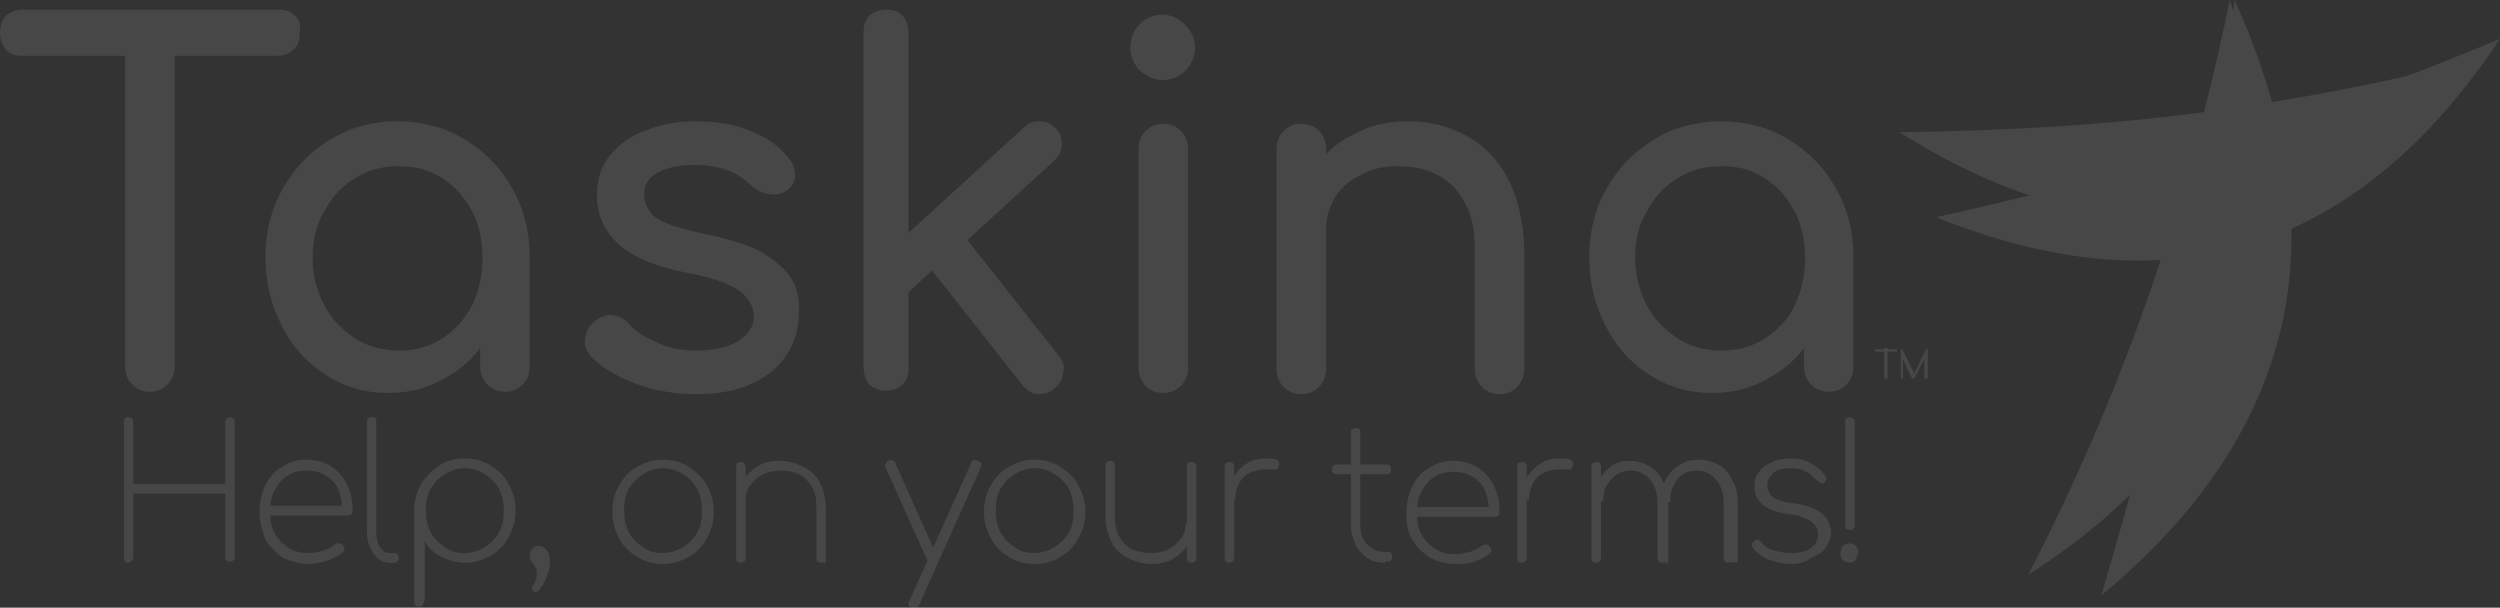 <svg width="144" height="35" viewBox="0 0 144 35" fill="none" xmlns="http://www.w3.org/2000/svg">
<rect x="0" y="0" width="144" height="35" fill="#333333" stroke="none"/>
<g opacity="0.1" clip-path="url(#clip0)">
<path d="M16.989 0.908C16.717 0.629 16.445 0.559 16.038 0.559H10.126H7.271H1.291C0.883 0.559 0.612 0.699 0.34 0.908C0.136 1.118 0 1.467 0 1.886C0 2.306 0.136 2.585 0.34 2.864C0.612 3.144 0.883 3.214 1.291 3.214H7.203V21.098C7.203 21.517 7.339 21.866 7.611 22.146C7.883 22.425 8.223 22.565 8.63 22.565C9.038 22.565 9.378 22.425 9.65 22.146C9.922 21.866 10.058 21.517 10.058 21.098V3.214H15.97C16.378 3.214 16.649 3.074 16.921 2.864C17.193 2.585 17.261 2.306 17.261 1.886C17.329 1.467 17.261 1.118 16.989 0.908Z" fill="white"/>
<path d="M29.493 10.829C28.813 9.641 27.93 8.733 26.775 8.034C25.619 7.336 24.328 6.986 22.901 6.986C21.474 6.986 20.183 7.336 19.028 8.034C17.872 8.733 16.989 9.641 16.309 10.829C15.63 12.016 15.29 13.344 15.29 14.811C15.29 16.278 15.63 17.605 16.241 18.793C16.853 19.98 17.669 20.889 18.756 21.587C19.843 22.286 20.998 22.635 22.358 22.635C23.717 22.635 24.872 22.286 25.959 21.587C26.639 21.168 27.182 20.679 27.658 20.05V21.098C27.658 21.517 27.794 21.867 28.066 22.146C28.338 22.425 28.677 22.565 29.085 22.565C29.493 22.565 29.833 22.425 30.105 22.146C30.376 21.867 30.512 21.517 30.512 21.098V14.811C30.512 13.344 30.172 12.016 29.493 10.829ZM25.483 19.491C24.736 19.98 23.921 20.19 22.969 20.19C22.086 20.19 21.202 19.98 20.455 19.491C19.707 19.002 19.096 18.374 18.688 17.605C18.28 16.837 18.008 15.928 18.008 14.88C18.008 13.833 18.212 12.925 18.688 12.156C19.096 11.387 19.707 10.689 20.455 10.27C21.202 9.781 22.018 9.571 22.969 9.571C23.921 9.571 24.736 9.781 25.483 10.27C26.231 10.759 26.775 11.387 27.182 12.156C27.59 12.925 27.794 13.833 27.794 14.88C27.794 15.859 27.59 16.767 27.182 17.605C26.775 18.374 26.231 19.002 25.483 19.491Z" fill="white"/>
<path d="M45.598 16.068C45.258 15.509 44.647 15.02 43.899 14.531C43.084 14.112 41.996 13.763 40.637 13.483C39.618 13.274 38.87 13.064 38.395 12.855C37.851 12.645 37.511 12.366 37.375 12.086C37.172 11.807 37.104 11.527 37.104 11.178C37.104 10.619 37.375 10.2 37.919 9.92C38.463 9.641 39.142 9.501 39.958 9.501C40.637 9.501 41.249 9.571 41.793 9.781C42.336 9.92 42.812 10.27 43.288 10.689C43.559 10.968 43.899 11.108 44.307 11.178C44.715 11.248 45.054 11.178 45.326 10.968C45.598 10.759 45.802 10.479 45.802 10.13C45.802 9.781 45.734 9.501 45.462 9.152C44.919 8.453 44.171 7.895 43.22 7.545C42.268 7.126 41.181 6.986 40.026 6.986C39.074 6.986 38.191 7.126 37.307 7.475C36.424 7.755 35.745 8.244 35.201 8.873C34.657 9.501 34.385 10.27 34.385 11.248C34.385 12.366 34.793 13.274 35.609 14.042C36.424 14.811 37.783 15.37 39.618 15.719C41.045 15.998 42.064 16.348 42.608 16.767C43.152 17.186 43.424 17.675 43.424 18.234C43.424 18.793 43.084 19.282 42.54 19.631C41.996 19.98 41.181 20.19 40.094 20.19C39.278 20.19 38.463 20.05 37.783 19.701C37.104 19.422 36.628 19.072 36.288 18.723C36.016 18.374 35.745 18.234 35.337 18.164C34.997 18.094 34.589 18.234 34.249 18.513C33.91 18.793 33.774 19.072 33.706 19.491C33.638 19.91 33.774 20.19 34.046 20.539C34.657 21.168 35.473 21.657 36.56 22.076C37.647 22.495 38.87 22.705 40.094 22.705C41.385 22.705 42.472 22.495 43.356 22.076C44.239 21.657 44.919 21.098 45.326 20.399C45.802 19.701 46.006 18.932 46.006 18.024C46.074 17.326 45.938 16.627 45.598 16.068Z" fill="white"/>
<path d="M61.025 20.539L55.724 13.832L60.753 9.222C61.025 8.942 61.161 8.663 61.161 8.314C61.161 7.964 61.093 7.685 60.821 7.405C60.549 7.126 60.277 6.986 59.938 6.986C59.598 6.986 59.258 7.056 58.986 7.336L52.327 13.413V1.886C52.327 1.467 52.191 1.118 51.987 0.908C51.715 0.629 51.443 0.559 51.035 0.559C50.628 0.559 50.288 0.699 50.084 0.908C49.812 1.188 49.744 1.467 49.744 1.886V21.168C49.744 21.587 49.88 21.936 50.084 22.146C50.288 22.355 50.628 22.495 51.035 22.495C51.443 22.495 51.783 22.355 51.987 22.146C52.258 21.866 52.327 21.587 52.327 21.168V16.837L53.686 15.579L58.918 22.216C59.19 22.495 59.462 22.705 59.802 22.705C60.142 22.705 60.481 22.635 60.753 22.355C61.093 22.076 61.229 21.797 61.229 21.447C61.365 21.168 61.229 20.819 61.025 20.539Z" fill="white"/>
<path d="M67.005 7.126C66.597 7.126 66.258 7.266 65.986 7.545C65.714 7.825 65.578 8.174 65.578 8.593V21.168C65.578 21.587 65.714 21.936 65.986 22.216C66.258 22.495 66.597 22.635 67.005 22.635C67.413 22.635 67.753 22.495 68.025 22.216C68.296 21.936 68.432 21.587 68.432 21.168V8.593C68.432 8.174 68.296 7.825 68.025 7.545C67.753 7.266 67.413 7.126 67.005 7.126Z" fill="white"/>
<path d="M67.005 4.611C67.481 4.611 67.957 4.401 68.296 4.052C68.636 3.703 68.84 3.214 68.84 2.725C68.84 2.236 68.636 1.816 68.228 1.397C67.889 1.048 67.413 0.838 66.937 0.838C66.462 0.838 65.986 1.048 65.646 1.397C65.306 1.747 65.103 2.236 65.103 2.725C65.103 3.214 65.306 3.703 65.646 4.052C66.054 4.401 66.462 4.611 67.005 4.611Z" fill="white"/>
<path d="M86.848 10.27C86.304 9.222 85.489 8.384 84.469 7.825C83.45 7.266 82.363 6.986 81.072 6.986C79.848 6.986 78.761 7.266 77.81 7.825C77.266 8.104 76.79 8.453 76.382 8.873V8.593C76.382 8.174 76.247 7.825 75.975 7.545C75.703 7.266 75.363 7.126 74.955 7.126C74.548 7.126 74.208 7.266 73.936 7.545C73.664 7.825 73.528 8.174 73.528 8.593V21.238C73.528 21.657 73.664 22.006 73.936 22.286C74.208 22.565 74.548 22.705 74.955 22.705C75.363 22.705 75.703 22.565 75.975 22.286C76.247 22.006 76.382 21.657 76.382 21.238V13.204C76.382 12.505 76.586 11.877 76.926 11.318C77.266 10.759 77.81 10.34 78.421 10.06C79.033 9.711 79.712 9.571 80.528 9.571C81.343 9.571 82.091 9.711 82.77 10.06C83.45 10.409 83.926 10.899 84.333 11.597C84.741 12.296 84.945 13.134 84.945 14.252V21.238C84.945 21.657 85.081 22.006 85.353 22.286C85.625 22.565 85.964 22.705 86.372 22.705C86.78 22.705 87.12 22.565 87.391 22.286C87.663 22.006 87.799 21.657 87.799 21.238V14.252C87.731 12.645 87.391 11.318 86.848 10.27Z" fill="white"/>
<path d="M105.74 10.829C105.06 9.641 104.177 8.733 103.022 8.034C101.867 7.336 100.575 6.986 99.148 6.986C97.721 6.986 96.43 7.336 95.275 8.034C94.12 8.733 93.236 9.641 92.556 10.829C91.877 12.016 91.537 13.344 91.537 14.811C91.537 16.278 91.877 17.605 92.489 18.793C93.1 19.98 93.916 20.889 95.003 21.587C96.09 22.286 97.246 22.635 98.605 22.635C99.964 22.635 101.119 22.286 102.206 21.587C102.886 21.168 103.43 20.679 103.905 20.05V21.098C103.905 21.517 104.041 21.867 104.313 22.146C104.585 22.425 104.925 22.565 105.332 22.565C105.74 22.565 106.08 22.425 106.352 22.146C106.623 21.867 106.759 21.517 106.759 21.098V14.811C106.759 13.344 106.42 12.016 105.74 10.829ZM101.663 19.491C100.915 19.98 100.1 20.19 99.148 20.19C98.265 20.19 97.381 19.98 96.634 19.491C95.886 19.002 95.275 18.374 94.867 17.605C94.459 16.837 94.187 15.928 94.187 14.88C94.187 13.833 94.391 12.925 94.867 12.156C95.275 11.387 95.886 10.689 96.634 10.27C97.381 9.781 98.197 9.571 99.148 9.571C100.1 9.571 100.915 9.781 101.663 10.27C102.41 10.759 102.954 11.387 103.362 12.156C103.769 12.925 103.973 13.833 103.973 14.88C103.973 15.859 103.769 16.767 103.362 17.605C103.022 18.374 102.41 19.002 101.663 19.491Z" fill="white"/>
<path d="M126.671 6.497C121.303 7.195 115.526 7.545 109.41 7.615C115.594 11.527 121.438 13.064 127.079 12.365C132.719 11.666 138.02 8.662 143.117 3.283C137.544 4.75 132.04 5.798 126.671 6.497Z" fill="white"/>
<path d="M123.681 17.256C121.71 22.844 119.4 28.154 116.817 33.114C122.933 29.202 127.011 24.451 128.914 18.932C130.816 13.413 130.68 7.126 128.438 0C127.215 5.938 125.652 11.667 123.681 17.256Z" fill="white"/>
<path d="M125.72 16.487C124.497 21.936 122.934 27.874 121.031 34.301C126.672 29.621 130.137 24.451 131.429 18.723C132.72 12.994 131.768 6.776 128.71 0C127.963 5.519 126.943 10.968 125.72 16.487Z" fill="white"/>
<path d="M128.166 8.104C122.797 9.78 117.293 11.247 111.517 12.505C118.244 15.229 124.292 15.718 129.729 14.042C135.165 12.295 139.922 8.383 144 2.235C138.835 4.401 133.535 6.357 128.166 8.104Z" fill="white"/>
<path d="M7.407 32.415C7.339 32.415 7.271 32.415 7.203 32.345C7.135 32.275 7.135 32.205 7.135 32.136V24.311C7.135 24.241 7.135 24.172 7.203 24.102C7.271 24.032 7.339 24.032 7.407 24.032C7.475 24.032 7.543 24.032 7.61 24.102C7.678 24.172 7.678 24.241 7.678 24.311V27.874H12.979V24.311C12.979 24.241 12.979 24.172 13.047 24.102C13.115 24.032 13.183 24.032 13.251 24.032C13.319 24.032 13.387 24.032 13.455 24.102C13.523 24.172 13.523 24.241 13.523 24.311V32.066C13.523 32.136 13.523 32.205 13.455 32.275C13.387 32.345 13.319 32.345 13.251 32.345C13.183 32.345 13.115 32.345 13.047 32.275C12.979 32.205 12.979 32.136 12.979 32.066V28.433H7.678V32.066C7.678 32.136 7.678 32.205 7.61 32.275C7.543 32.345 7.475 32.415 7.407 32.415Z" fill="white"/>
<path d="M17.803 32.485C17.26 32.485 16.784 32.345 16.308 32.136C15.901 31.856 15.561 31.507 15.289 31.088C15.085 30.529 14.949 30.04 14.949 29.481C14.949 28.922 15.085 28.363 15.289 27.944C15.493 27.525 15.833 27.106 16.24 26.896C16.648 26.617 17.124 26.477 17.668 26.477C18.211 26.477 18.619 26.617 19.027 26.826C19.434 27.106 19.706 27.385 19.978 27.874C20.182 28.293 20.318 28.782 20.318 29.411C20.318 29.481 20.318 29.551 20.25 29.621C20.182 29.691 20.114 29.691 20.046 29.691H15.425V29.132H20.182L19.706 29.481C19.706 28.992 19.638 28.573 19.502 28.224C19.366 27.874 19.095 27.595 18.755 27.385C18.415 27.176 18.075 27.106 17.668 27.106C17.26 27.106 16.92 27.176 16.58 27.385C16.24 27.595 16.037 27.874 15.833 28.224C15.629 28.573 15.561 28.992 15.561 29.481C15.561 29.97 15.629 30.389 15.833 30.738C16.037 31.088 16.308 31.367 16.648 31.577C16.988 31.786 17.396 31.856 17.803 31.856C18.075 31.856 18.347 31.786 18.619 31.717C18.891 31.647 19.095 31.507 19.298 31.367C19.366 31.297 19.434 31.297 19.502 31.297C19.57 31.297 19.638 31.297 19.706 31.367C19.774 31.437 19.842 31.507 19.842 31.577C19.842 31.647 19.842 31.717 19.774 31.786C19.57 31.996 19.23 32.136 18.891 32.276C18.483 32.415 18.143 32.485 17.803 32.485Z" fill="white"/>
<path d="M22.493 32.415C22.221 32.415 22.017 32.345 21.813 32.205C21.61 32.066 21.474 31.856 21.338 31.577C21.202 31.297 21.134 31.018 21.134 30.669V24.311C21.134 24.241 21.134 24.102 21.202 24.102C21.27 24.032 21.338 24.032 21.406 24.032C21.474 24.032 21.61 24.032 21.61 24.102C21.677 24.172 21.677 24.241 21.677 24.311V30.669C21.677 31.018 21.745 31.297 21.881 31.507C22.017 31.716 22.221 31.856 22.425 31.856H22.697C22.765 31.856 22.833 31.856 22.901 31.926C22.969 31.996 22.969 32.066 22.969 32.136C22.969 32.205 22.969 32.275 22.901 32.345C22.833 32.415 22.765 32.415 22.697 32.415H22.493Z" fill="white"/>
<path d="M24.124 34.93C24.056 34.93 23.988 34.93 23.921 34.86C23.852 34.791 23.852 34.721 23.852 34.651V29.411C23.852 28.852 23.988 28.363 24.26 27.874C24.532 27.455 24.872 27.106 25.28 26.826C25.687 26.547 26.231 26.407 26.775 26.407C27.318 26.407 27.862 26.547 28.27 26.826C28.745 27.106 29.085 27.455 29.289 27.874C29.561 28.363 29.697 28.852 29.697 29.411C29.697 29.97 29.561 30.459 29.289 30.948C29.017 31.437 28.677 31.787 28.27 31.996C27.794 32.276 27.318 32.415 26.775 32.415C26.299 32.415 25.823 32.276 25.416 32.066C25.008 31.856 24.668 31.577 24.464 31.158V34.511C24.464 34.581 24.464 34.651 24.396 34.721C24.328 34.93 24.26 34.93 24.124 34.93ZM26.775 31.856C27.182 31.856 27.59 31.717 27.93 31.507C28.27 31.297 28.541 31.018 28.745 30.669C28.949 30.319 29.017 29.9 29.017 29.411C29.017 28.922 28.949 28.573 28.745 28.154C28.541 27.804 28.27 27.525 27.93 27.315C27.59 27.106 27.182 26.966 26.775 26.966C26.367 26.966 25.959 27.106 25.619 27.315C25.28 27.525 25.008 27.804 24.804 28.154C24.6 28.503 24.532 28.922 24.532 29.411C24.532 29.83 24.6 30.25 24.804 30.669C25.008 31.018 25.28 31.297 25.619 31.507C25.959 31.787 26.299 31.856 26.775 31.856Z" fill="white"/>
<path d="M30.852 34.092C30.784 34.092 30.716 34.092 30.716 34.022C30.648 34.022 30.648 33.952 30.648 33.882C30.648 33.812 30.648 33.742 30.716 33.672C30.784 33.603 30.852 33.533 30.852 33.393C30.919 33.323 30.919 33.184 30.919 33.044C30.919 32.904 30.919 32.764 30.852 32.694C30.784 32.625 30.784 32.555 30.716 32.485C30.648 32.415 30.58 32.345 30.58 32.275C30.512 32.206 30.512 32.066 30.512 31.996C30.512 31.856 30.58 31.716 30.648 31.577C30.784 31.507 30.852 31.437 30.987 31.437C31.191 31.437 31.327 31.507 31.463 31.647C31.599 31.786 31.667 31.996 31.667 32.345C31.667 32.555 31.667 32.764 31.599 32.904C31.531 33.114 31.463 33.253 31.395 33.463C31.327 33.603 31.259 33.742 31.123 33.882C31.055 34.022 30.987 34.092 30.852 34.092Z" fill="white"/>
<path d="M38.191 32.485C37.647 32.485 37.103 32.345 36.696 32.066C36.22 31.786 35.88 31.437 35.676 31.018C35.404 30.529 35.269 30.04 35.269 29.481C35.269 28.922 35.404 28.363 35.676 27.944C35.948 27.455 36.288 27.106 36.696 26.896C37.171 26.617 37.647 26.477 38.191 26.477C38.734 26.477 39.278 26.617 39.686 26.896C40.093 27.176 40.501 27.525 40.705 27.944C40.977 28.433 41.113 28.922 41.113 29.481C41.113 30.04 40.977 30.529 40.705 31.018C40.433 31.507 40.093 31.856 39.686 32.066C39.21 32.345 38.734 32.485 38.191 32.485ZM38.191 31.856C38.598 31.856 39.006 31.717 39.346 31.507C39.686 31.297 39.958 31.018 40.161 30.669C40.365 30.319 40.433 29.9 40.433 29.411C40.433 28.992 40.365 28.573 40.161 28.154C39.958 27.804 39.686 27.525 39.346 27.315C39.006 27.106 38.598 26.966 38.191 26.966C37.783 26.966 37.375 27.106 37.035 27.315C36.696 27.525 36.424 27.804 36.22 28.154C36.016 28.503 35.948 28.922 35.948 29.411C35.948 29.83 36.016 30.25 36.22 30.669C36.424 31.018 36.696 31.297 37.035 31.507C37.375 31.786 37.715 31.856 38.191 31.856Z" fill="white"/>
<path d="M42.676 32.415C42.608 32.415 42.54 32.415 42.472 32.345C42.404 32.275 42.404 32.206 42.404 32.136V26.896C42.404 26.826 42.404 26.687 42.472 26.687C42.54 26.617 42.608 26.617 42.676 26.617C42.744 26.617 42.88 26.617 42.88 26.687C42.948 26.756 42.948 26.826 42.948 26.896V32.136C42.948 32.206 42.948 32.275 42.88 32.345C42.812 32.345 42.744 32.415 42.676 32.415ZM47.297 32.415C47.229 32.415 47.161 32.415 47.093 32.345C47.025 32.275 47.025 32.206 47.025 32.136V29.202C47.025 28.712 46.957 28.363 46.754 28.014C46.55 27.735 46.346 27.455 46.006 27.315C45.734 27.176 45.326 27.106 44.987 27.106C44.579 27.106 44.239 27.176 43.967 27.315C43.696 27.455 43.424 27.665 43.22 27.944C43.016 28.224 42.948 28.503 42.948 28.852H42.404C42.404 28.433 42.54 28.014 42.812 27.665C43.016 27.315 43.356 27.036 43.696 26.826C44.035 26.617 44.443 26.547 44.919 26.547C45.394 26.547 45.87 26.687 46.278 26.896C46.686 27.106 47.025 27.385 47.229 27.804C47.433 28.224 47.569 28.712 47.569 29.341V32.275C47.569 32.345 47.569 32.415 47.501 32.485C47.501 32.345 47.365 32.415 47.297 32.415Z" fill="white"/>
<path d="M53.753 32.276C53.685 32.345 53.549 32.345 53.481 32.276C53.413 32.276 53.345 32.206 53.345 32.136L51.034 26.966C50.966 26.896 50.966 26.757 51.034 26.687C51.034 26.617 51.102 26.547 51.17 26.547C51.238 26.477 51.374 26.477 51.442 26.547C51.51 26.547 51.578 26.617 51.578 26.687L53.889 31.856C53.956 31.926 53.956 32.066 53.889 32.136C53.956 32.136 53.889 32.206 53.753 32.276ZM52.665 35C52.597 35 52.597 35 52.529 35C52.325 34.93 52.258 34.791 52.394 34.581L55.927 26.687C55.995 26.477 56.131 26.477 56.335 26.547C56.539 26.617 56.607 26.757 56.471 26.966L52.937 34.86C52.869 34.93 52.801 35 52.665 35Z" fill="white"/>
<path d="M59.598 32.485C59.054 32.485 58.511 32.345 58.103 32.066C57.627 31.786 57.287 31.437 57.084 31.018C56.812 30.529 56.676 30.04 56.676 29.481C56.676 28.922 56.812 28.363 57.084 27.944C57.355 27.455 57.695 27.106 58.103 26.896C58.579 26.617 59.054 26.477 59.598 26.477C60.142 26.477 60.685 26.617 61.093 26.896C61.501 27.176 61.908 27.525 62.112 27.944C62.384 28.433 62.52 28.922 62.52 29.481C62.52 30.04 62.384 30.529 62.112 31.018C61.84 31.507 61.501 31.856 61.093 32.066C60.685 32.345 60.142 32.485 59.598 32.485ZM59.598 31.856C60.006 31.856 60.413 31.717 60.753 31.507C61.093 31.297 61.365 31.018 61.569 30.669C61.773 30.319 61.84 29.9 61.84 29.411C61.84 28.992 61.773 28.573 61.569 28.154C61.365 27.804 61.093 27.525 60.753 27.315C60.413 27.106 60.006 26.966 59.598 26.966C59.19 26.966 58.782 27.106 58.443 27.315C58.103 27.525 57.831 27.804 57.627 28.154C57.423 28.503 57.355 28.922 57.355 29.411C57.355 29.83 57.423 30.25 57.627 30.669C57.831 31.018 58.103 31.297 58.443 31.507C58.782 31.786 59.19 31.856 59.598 31.856Z" fill="white"/>
<path d="M66.326 32.485C65.85 32.485 65.375 32.345 64.967 32.136C64.559 31.926 64.219 31.647 64.016 31.227C63.812 30.808 63.676 30.319 63.676 29.76V26.826C63.676 26.756 63.676 26.687 63.744 26.617C63.812 26.547 63.88 26.547 63.948 26.547C64.016 26.547 64.084 26.547 64.151 26.617C64.219 26.687 64.219 26.756 64.219 26.826V29.76C64.219 30.25 64.287 30.599 64.491 30.948C64.695 31.227 64.899 31.507 65.239 31.647C65.511 31.786 65.918 31.856 66.258 31.856C66.666 31.856 67.006 31.786 67.278 31.647C67.549 31.507 67.821 31.297 68.025 31.018C68.229 30.738 68.297 30.459 68.297 30.18H68.841C68.841 30.599 68.705 31.018 68.433 31.367C68.229 31.716 67.889 31.996 67.549 32.206C67.142 32.415 66.734 32.485 66.326 32.485ZM68.637 32.415C68.569 32.415 68.501 32.415 68.433 32.345C68.365 32.275 68.365 32.206 68.365 32.136V26.896C68.365 26.826 68.365 26.687 68.433 26.687C68.501 26.617 68.569 26.617 68.637 26.617C68.705 26.617 68.841 26.617 68.841 26.687C68.908 26.756 68.908 26.826 68.908 26.896V32.136C68.908 32.206 68.908 32.275 68.841 32.345C68.772 32.345 68.705 32.415 68.637 32.415Z" fill="white"/>
<path d="M70.811 32.415C70.743 32.415 70.675 32.415 70.607 32.345C70.539 32.276 70.539 32.206 70.539 32.136V26.896C70.539 26.826 70.539 26.687 70.607 26.687C70.675 26.617 70.743 26.617 70.811 26.617C70.879 26.617 71.015 26.617 71.015 26.687C71.083 26.756 71.083 26.826 71.083 26.896V32.136C71.083 32.206 71.083 32.276 71.015 32.345C70.947 32.345 70.879 32.415 70.811 32.415ZM70.675 28.782C70.743 28.294 70.811 27.944 71.015 27.525C71.219 27.176 71.49 26.896 71.83 26.687C72.17 26.477 72.51 26.407 72.918 26.407C73.189 26.407 73.393 26.407 73.529 26.477C73.665 26.547 73.733 26.687 73.665 26.826C73.665 26.966 73.597 26.966 73.529 27.036C73.461 27.036 73.325 27.036 73.257 27.036C73.121 27.036 73.053 27.036 72.918 27.036C72.578 27.036 72.238 27.106 71.966 27.246C71.694 27.385 71.49 27.595 71.355 27.874C71.219 28.154 71.151 28.433 71.151 28.782H70.675Z" fill="white"/>
<path d="M76.995 27.315C76.927 27.315 76.859 27.315 76.791 27.245C76.723 27.176 76.723 27.106 76.723 27.036C76.723 26.966 76.723 26.896 76.791 26.826C76.859 26.756 76.927 26.756 76.995 26.756H79.849C79.917 26.756 79.985 26.756 80.052 26.826C80.121 26.896 80.121 26.966 80.121 27.036C80.121 27.106 80.121 27.176 80.052 27.245C79.985 27.315 79.917 27.315 79.849 27.315H76.995ZM79.781 32.415C79.373 32.415 79.033 32.345 78.761 32.136C78.49 31.926 78.218 31.716 78.082 31.367C77.946 31.088 77.81 30.669 77.81 30.319V24.94C77.81 24.87 77.81 24.73 77.878 24.73C77.946 24.661 78.014 24.661 78.082 24.661C78.15 24.661 78.286 24.661 78.286 24.73C78.354 24.8 78.354 24.87 78.354 24.94V30.319C78.354 30.738 78.49 31.088 78.761 31.367C79.033 31.647 79.373 31.786 79.713 31.786H79.917C79.985 31.786 80.121 31.786 80.121 31.856C80.188 31.926 80.188 31.996 80.188 32.066C80.188 32.136 80.188 32.206 80.121 32.275C80.052 32.345 79.985 32.345 79.917 32.345H79.781V32.415Z" fill="white"/>
<path d="M83.859 32.485C83.315 32.485 82.84 32.345 82.364 32.136C81.956 31.856 81.617 31.507 81.345 31.088C81.073 30.669 81.005 30.11 81.005 29.551C81.005 28.992 81.141 28.433 81.345 28.014C81.549 27.595 81.888 27.176 82.296 26.966C82.704 26.687 83.18 26.547 83.723 26.547C84.267 26.547 84.675 26.687 85.082 26.896C85.49 27.176 85.762 27.455 86.034 27.944C86.238 28.363 86.374 28.852 86.374 29.481C86.374 29.551 86.374 29.621 86.305 29.691C86.238 29.76 86.17 29.76 86.102 29.76H81.481V29.202H86.238L85.762 29.551C85.762 29.062 85.694 28.643 85.558 28.293C85.422 27.944 85.15 27.665 84.811 27.455C84.471 27.245 84.131 27.176 83.723 27.176C83.315 27.176 82.976 27.245 82.636 27.455C82.296 27.665 82.092 27.944 81.888 28.293C81.684 28.643 81.617 29.062 81.617 29.551C81.617 30.04 81.684 30.459 81.888 30.808C82.092 31.158 82.364 31.437 82.704 31.647C83.044 31.856 83.451 31.926 83.859 31.926C84.131 31.926 84.403 31.856 84.675 31.786C84.946 31.716 85.15 31.577 85.354 31.437C85.422 31.367 85.49 31.367 85.558 31.367C85.626 31.367 85.694 31.367 85.762 31.437C85.83 31.507 85.898 31.577 85.898 31.647C85.898 31.716 85.898 31.786 85.83 31.856C85.626 32.066 85.286 32.206 84.946 32.345C84.607 32.485 84.199 32.485 83.859 32.485Z" fill="white"/>
<path d="M87.664 32.415C87.596 32.415 87.528 32.415 87.46 32.345C87.393 32.276 87.393 32.206 87.393 32.136V26.896C87.393 26.826 87.393 26.687 87.46 26.687C87.528 26.617 87.596 26.617 87.664 26.617C87.732 26.617 87.868 26.617 87.868 26.687C87.936 26.756 87.936 26.826 87.936 26.896V32.136C87.936 32.206 87.936 32.276 87.868 32.345C87.868 32.345 87.8 32.415 87.664 32.415ZM87.596 28.782C87.664 28.294 87.732 27.944 87.936 27.525C88.14 27.176 88.412 26.896 88.752 26.687C89.091 26.477 89.431 26.407 89.839 26.407C90.111 26.407 90.315 26.407 90.451 26.477C90.587 26.547 90.654 26.687 90.587 26.826C90.587 26.966 90.519 26.966 90.451 27.036C90.383 27.036 90.247 27.036 90.179 27.036C90.043 27.036 89.975 27.036 89.839 27.036C89.499 27.036 89.159 27.106 88.888 27.246C88.616 27.385 88.412 27.595 88.276 27.874C88.14 28.154 88.072 28.433 88.072 28.782H87.596Z" fill="white"/>
<path d="M91.945 32.415C91.877 32.415 91.809 32.415 91.741 32.345C91.673 32.276 91.673 32.206 91.673 32.136V26.896C91.673 26.826 91.673 26.687 91.741 26.687C91.809 26.617 91.877 26.617 91.945 26.617C92.013 26.617 92.149 26.617 92.149 26.687C92.216 26.756 92.216 26.826 92.216 26.896V32.136C92.216 32.206 92.216 32.276 92.149 32.345C92.149 32.345 92.081 32.415 91.945 32.415ZM95.75 32.415C95.682 32.415 95.614 32.415 95.546 32.345C95.478 32.276 95.478 32.206 95.478 32.136V28.992C95.478 28.433 95.343 28.014 95.071 27.665C94.799 27.315 94.391 27.106 93.983 27.106C93.508 27.106 93.1 27.245 92.828 27.595C92.488 27.944 92.352 28.293 92.352 28.852H91.741C91.741 28.363 91.877 28.014 92.081 27.665C92.284 27.315 92.556 27.036 92.828 26.826C93.168 26.617 93.508 26.547 93.915 26.547C94.323 26.547 94.731 26.687 95.071 26.896C95.41 27.106 95.614 27.385 95.818 27.804C96.022 28.154 96.09 28.643 96.09 29.132V32.276C96.09 32.345 96.09 32.415 96.022 32.485C95.954 32.345 95.886 32.415 95.75 32.415ZM99.556 32.415C99.488 32.415 99.42 32.415 99.352 32.345C99.284 32.276 99.284 32.206 99.284 32.136V28.992C99.284 28.433 99.148 28.014 98.876 27.665C98.604 27.315 98.197 27.106 97.789 27.106C97.313 27.106 96.906 27.245 96.634 27.595C96.362 27.944 96.158 28.363 96.226 28.922H95.614C95.614 28.433 95.75 28.014 95.954 27.595C96.158 27.245 96.43 26.966 96.77 26.756C97.109 26.547 97.517 26.477 97.925 26.477C98.333 26.477 98.74 26.617 99.08 26.826C99.42 27.036 99.624 27.315 99.828 27.735C100.032 28.084 100.099 28.573 100.099 29.062V32.206C100.099 32.276 100.099 32.345 100.032 32.415C99.692 32.345 99.624 32.415 99.556 32.415Z" fill="white"/>
<path d="M103.158 32.485C102.818 32.485 102.41 32.415 102.002 32.276C101.595 32.136 101.255 31.926 100.983 31.577C100.915 31.507 100.915 31.437 100.915 31.367C100.915 31.297 100.983 31.228 101.051 31.158C101.119 31.088 101.187 31.088 101.255 31.088C101.323 31.088 101.391 31.158 101.459 31.228C101.663 31.507 101.934 31.647 102.206 31.717C102.478 31.787 102.818 31.856 103.158 31.856C103.769 31.856 104.177 31.717 104.381 31.507C104.653 31.297 104.721 31.018 104.721 30.739C104.721 30.459 104.585 30.25 104.313 30.04C104.041 29.83 103.633 29.691 103.09 29.621C102.41 29.551 101.866 29.341 101.527 29.062C101.187 28.782 101.051 28.433 101.051 28.084C101.051 27.735 101.119 27.385 101.323 27.176C101.527 26.896 101.731 26.756 102.07 26.617C102.342 26.477 102.75 26.407 103.09 26.407C103.565 26.407 103.973 26.477 104.313 26.687C104.653 26.896 104.924 27.106 105.128 27.385C105.196 27.455 105.196 27.525 105.196 27.595C105.196 27.665 105.128 27.735 105.06 27.804C104.992 27.874 104.925 27.874 104.857 27.804C104.789 27.804 104.721 27.735 104.653 27.665C104.449 27.455 104.245 27.246 104.041 27.176C103.769 27.036 103.497 26.966 103.158 26.966C102.75 26.966 102.342 27.036 102.138 27.246C101.934 27.455 101.798 27.665 101.798 27.944C101.798 28.154 101.866 28.294 101.934 28.433C102.002 28.573 102.206 28.713 102.41 28.782C102.614 28.852 102.954 28.992 103.361 28.992C103.905 29.062 104.313 29.202 104.585 29.341C104.857 29.481 105.128 29.691 105.264 29.97C105.4 30.18 105.468 30.459 105.468 30.669C105.468 31.018 105.332 31.297 105.128 31.577C104.924 31.856 104.653 31.996 104.313 32.136C103.973 32.415 103.565 32.485 103.158 32.485Z" fill="white"/>
<path d="M106.555 32.415C106.419 32.415 106.284 32.345 106.148 32.275C106.08 32.205 106.012 32.066 106.012 31.856C106.012 31.716 106.08 31.577 106.148 31.437C106.284 31.367 106.352 31.297 106.555 31.297C106.691 31.297 106.827 31.367 106.895 31.437C106.963 31.507 107.031 31.646 107.031 31.786C107.031 31.926 106.963 32.066 106.895 32.205C106.827 32.345 106.759 32.415 106.555 32.415ZM106.555 30.529C106.487 30.529 106.419 30.529 106.352 30.459C106.284 30.389 106.284 30.319 106.284 30.249V24.311C106.284 24.241 106.284 24.102 106.352 24.102C106.419 24.032 106.487 24.032 106.555 24.032C106.623 24.032 106.691 24.032 106.759 24.102C106.827 24.172 106.827 24.241 106.827 24.311V30.249C106.827 30.319 106.827 30.389 106.759 30.459C106.691 30.529 106.691 30.529 106.555 30.529Z" fill="white"/>
<path d="M108.051 20.259H107.983V20.189V20.12H108.051H109.207H109.275V20.189V20.259H109.207H108.051ZM108.595 21.796H108.527V21.726V20.05H108.731V21.726V21.796C108.663 21.796 108.663 21.796 108.595 21.796Z" fill="white"/>
<path d="M109.546 21.796H109.479V21.726V20.189V20.12H109.546C109.614 20.12 109.614 20.12 109.614 20.189L110.294 21.587H110.226L110.906 20.189C110.906 20.12 110.974 20.12 110.974 20.12H111.042V20.189V21.726C111.042 21.726 111.042 21.796 110.974 21.796H110.906H110.838V21.726V20.539H110.906L110.294 21.726C110.294 21.796 110.226 21.796 110.226 21.796C110.158 21.796 110.158 21.796 110.09 21.726L109.546 20.539H109.614V21.726V21.796H109.546Z" fill="white"/>
</g>
<defs>
<clipPath id="clip0">
<rect width="144" height="35" fill="white"/>
</clipPath>
</defs>
</svg>
